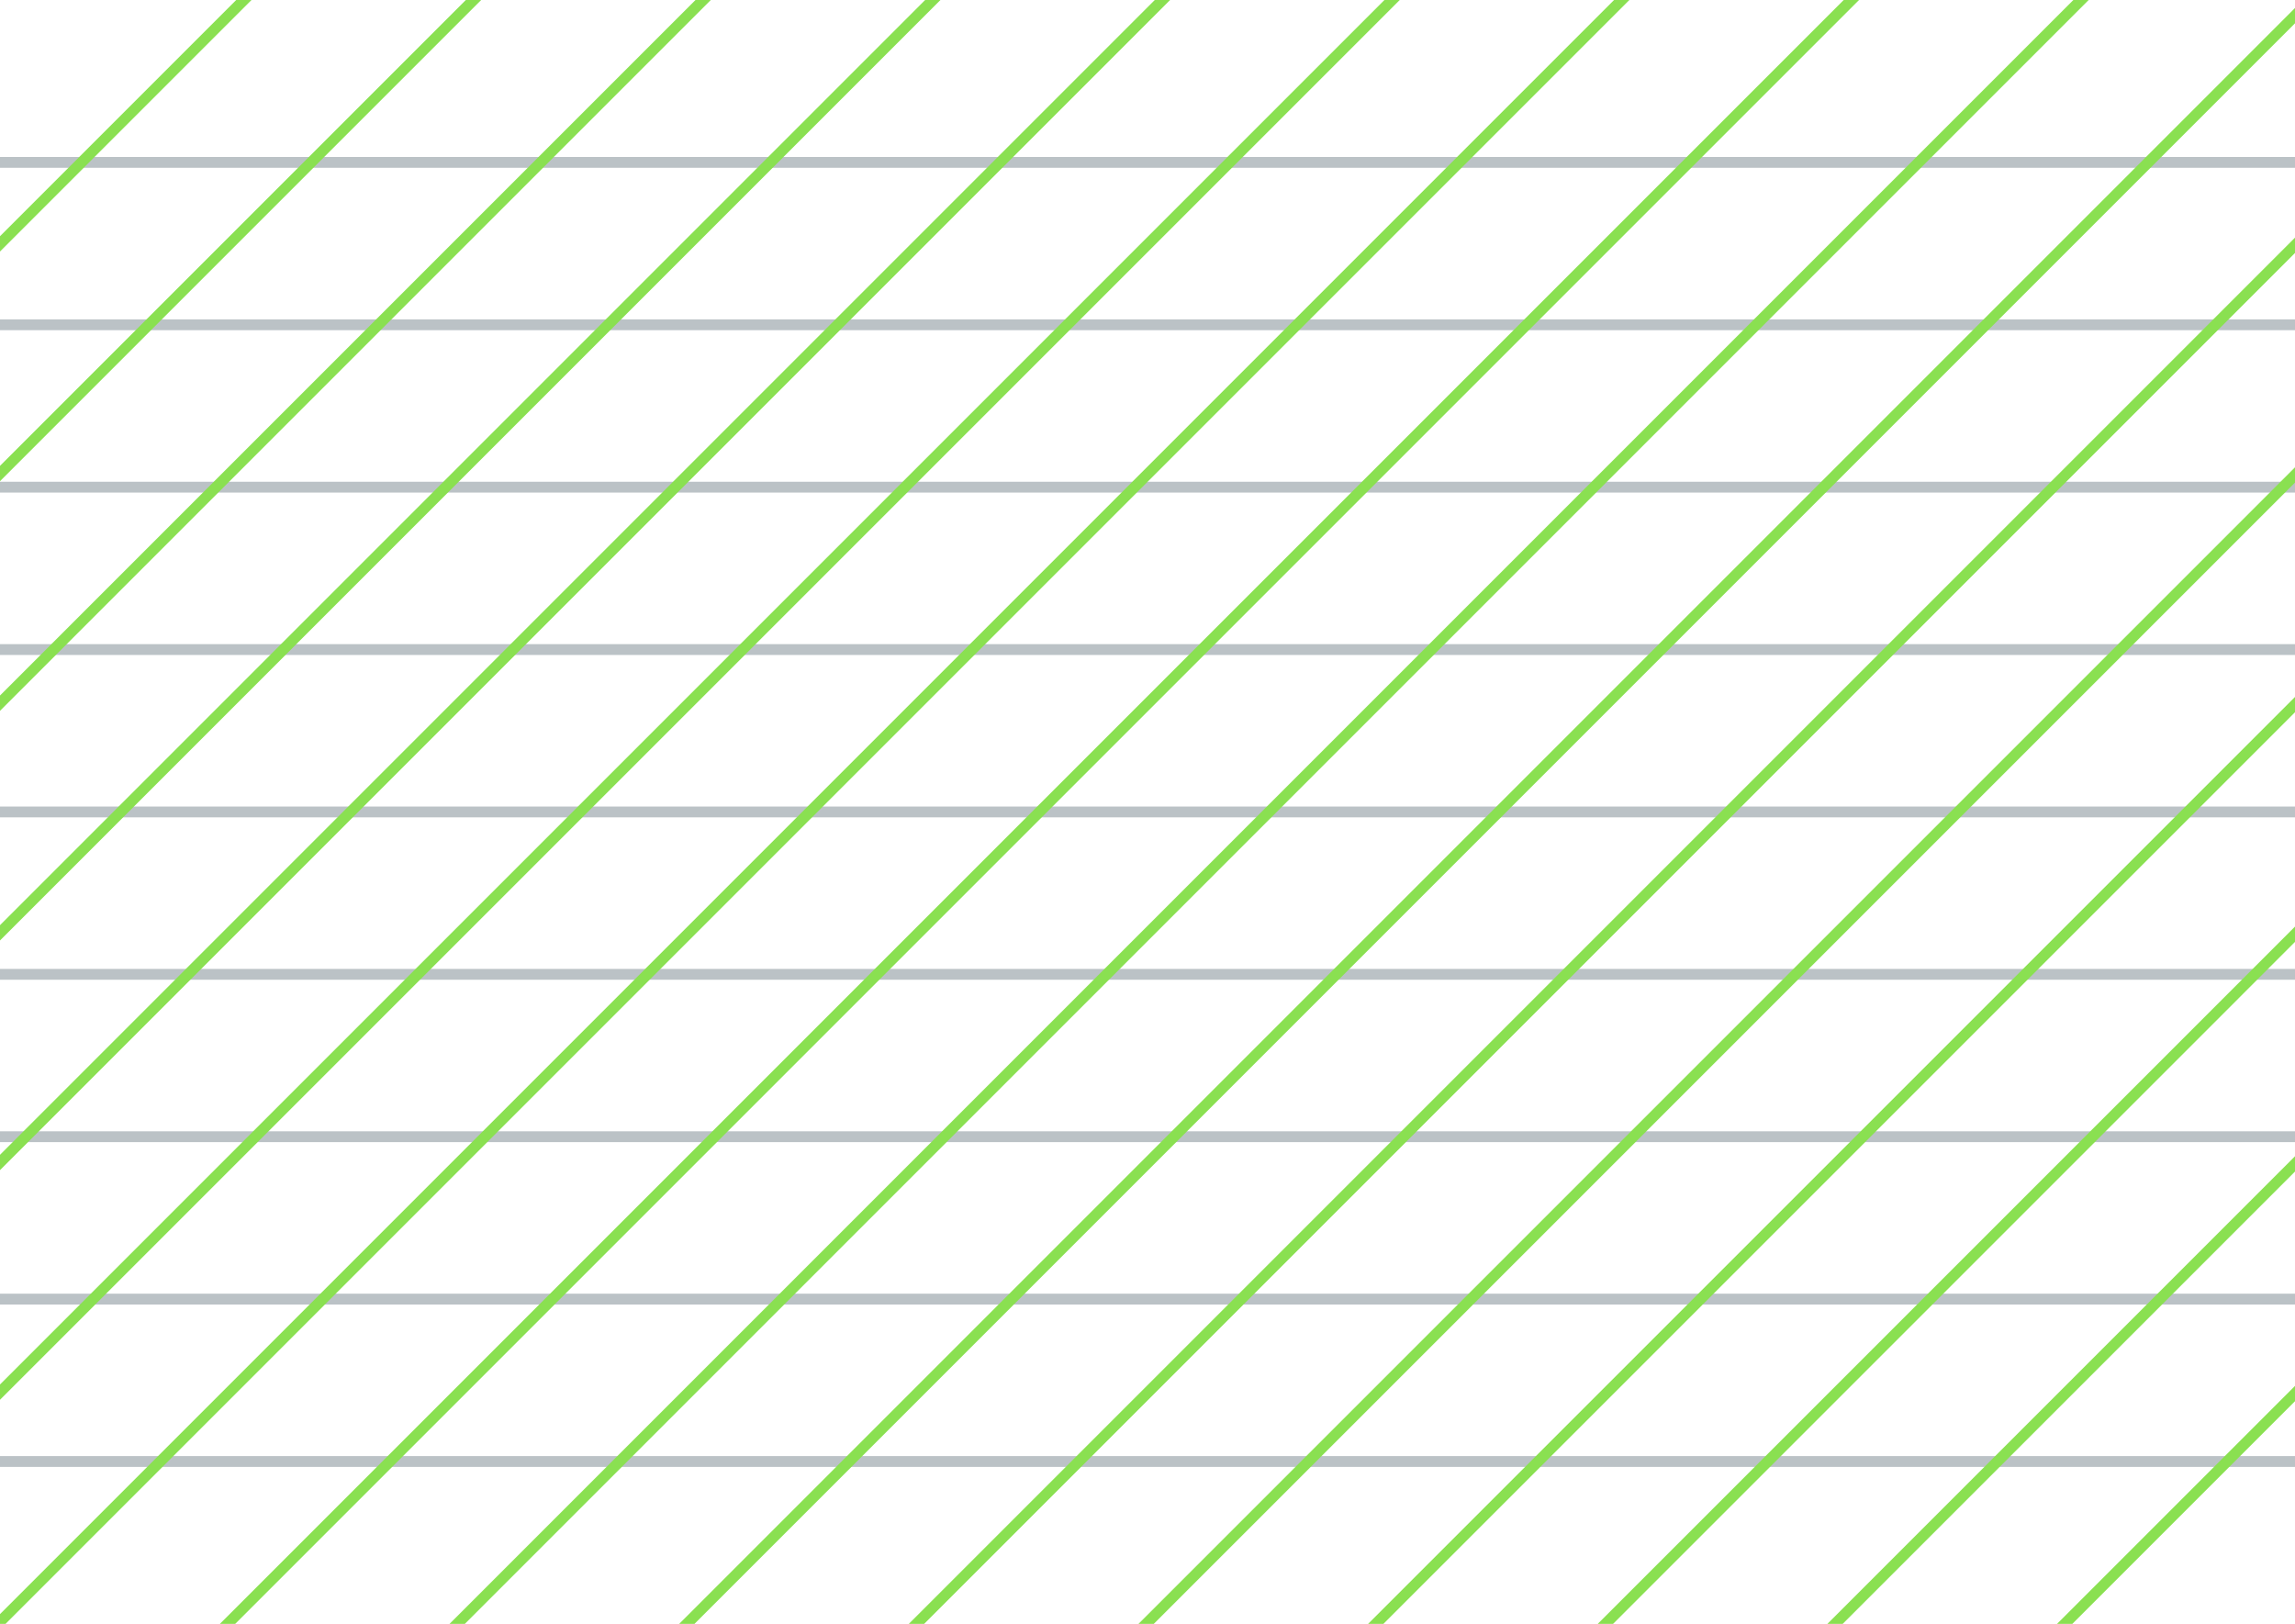 <svg width="424" height="300" viewBox="0 0 424 300" fill="none" xmlns="http://www.w3.org/2000/svg">
<g clip-path="url(#clip0_1_1210)">
<path d="M0 30H424" stroke="#BBC2C6" stroke-width="2"/>
<path d="M0 60H424" stroke="#BBC2C6" stroke-width="2"/>
<path d="M0 90H424" stroke="#BBC2C6" stroke-width="2"/>
<path d="M0 120H424" stroke="#BBC2C6" stroke-width="2"/>
<path d="M0 150H424" stroke="#BBC2C6" stroke-width="2"/>
<path d="M0 180H424" stroke="#BBC2C6" stroke-width="2"/>
<path d="M0 210H424" stroke="#BBC2C6" stroke-width="2"/>
<path d="M0 240H424" stroke="#BBC2C6" stroke-width="2"/>
<path d="M0 270H424" stroke="#BBC2C6" stroke-width="2"/>
<path d="M-170 215.054L239.383 -194.329" stroke="#8AE051" stroke-width="2"/>
<path d="M-148.787 236.267L260.596 -173.116" stroke="#8AE051" stroke-width="2"/>
<path d="M-127.574 257.48L281.809 -151.902" stroke="#8AE051" stroke-width="2"/>
<path d="M-106.36 278.693L303.022 -130.689" stroke="#8AE051" stroke-width="2"/>
<path d="M-85.147 299.906L324.236 -109.477" stroke="#8AE051" stroke-width="2"/>
<path d="M-63.934 321.12L345.449 -88.263" stroke="#8AE051" stroke-width="2"/>
<path d="M-42.721 342.333L366.662 -67.05" stroke="#8AE051" stroke-width="2"/>
<path d="M-21.508 363.546L387.875 -45.837" stroke="#8AE051" stroke-width="2"/>
<path d="M-0.294 384.76L409.088 -24.623" stroke="#8AE051" stroke-width="2"/>
<path d="M20.919 405.973L430.302 -3.41" stroke="#8AE051" stroke-width="2"/>
<path d="M42.132 427.186L451.515 17.803" stroke="#8AE051" stroke-width="2"/>
<path d="M63.345 448.399L472.728 39.017" stroke="#8AE051" stroke-width="2"/>
<path d="M84.558 469.612L493.941 60.23" stroke="#8AE051" stroke-width="2"/>
<path d="M105.772 490.825L515.154 81.442" stroke="#8AE051" stroke-width="2"/>
<path d="M126.985 512.038L536.368 102.655" stroke="#8AE051" stroke-width="2"/>
<path d="M148.198 533.252L557.581 123.869" stroke="#8AE051" stroke-width="2"/>
</g>
<defs>
<clipPath id="clip0_1_1210">
<rect width="424" height="300" fill="white"/>
</clipPath>
</defs>
</svg>
